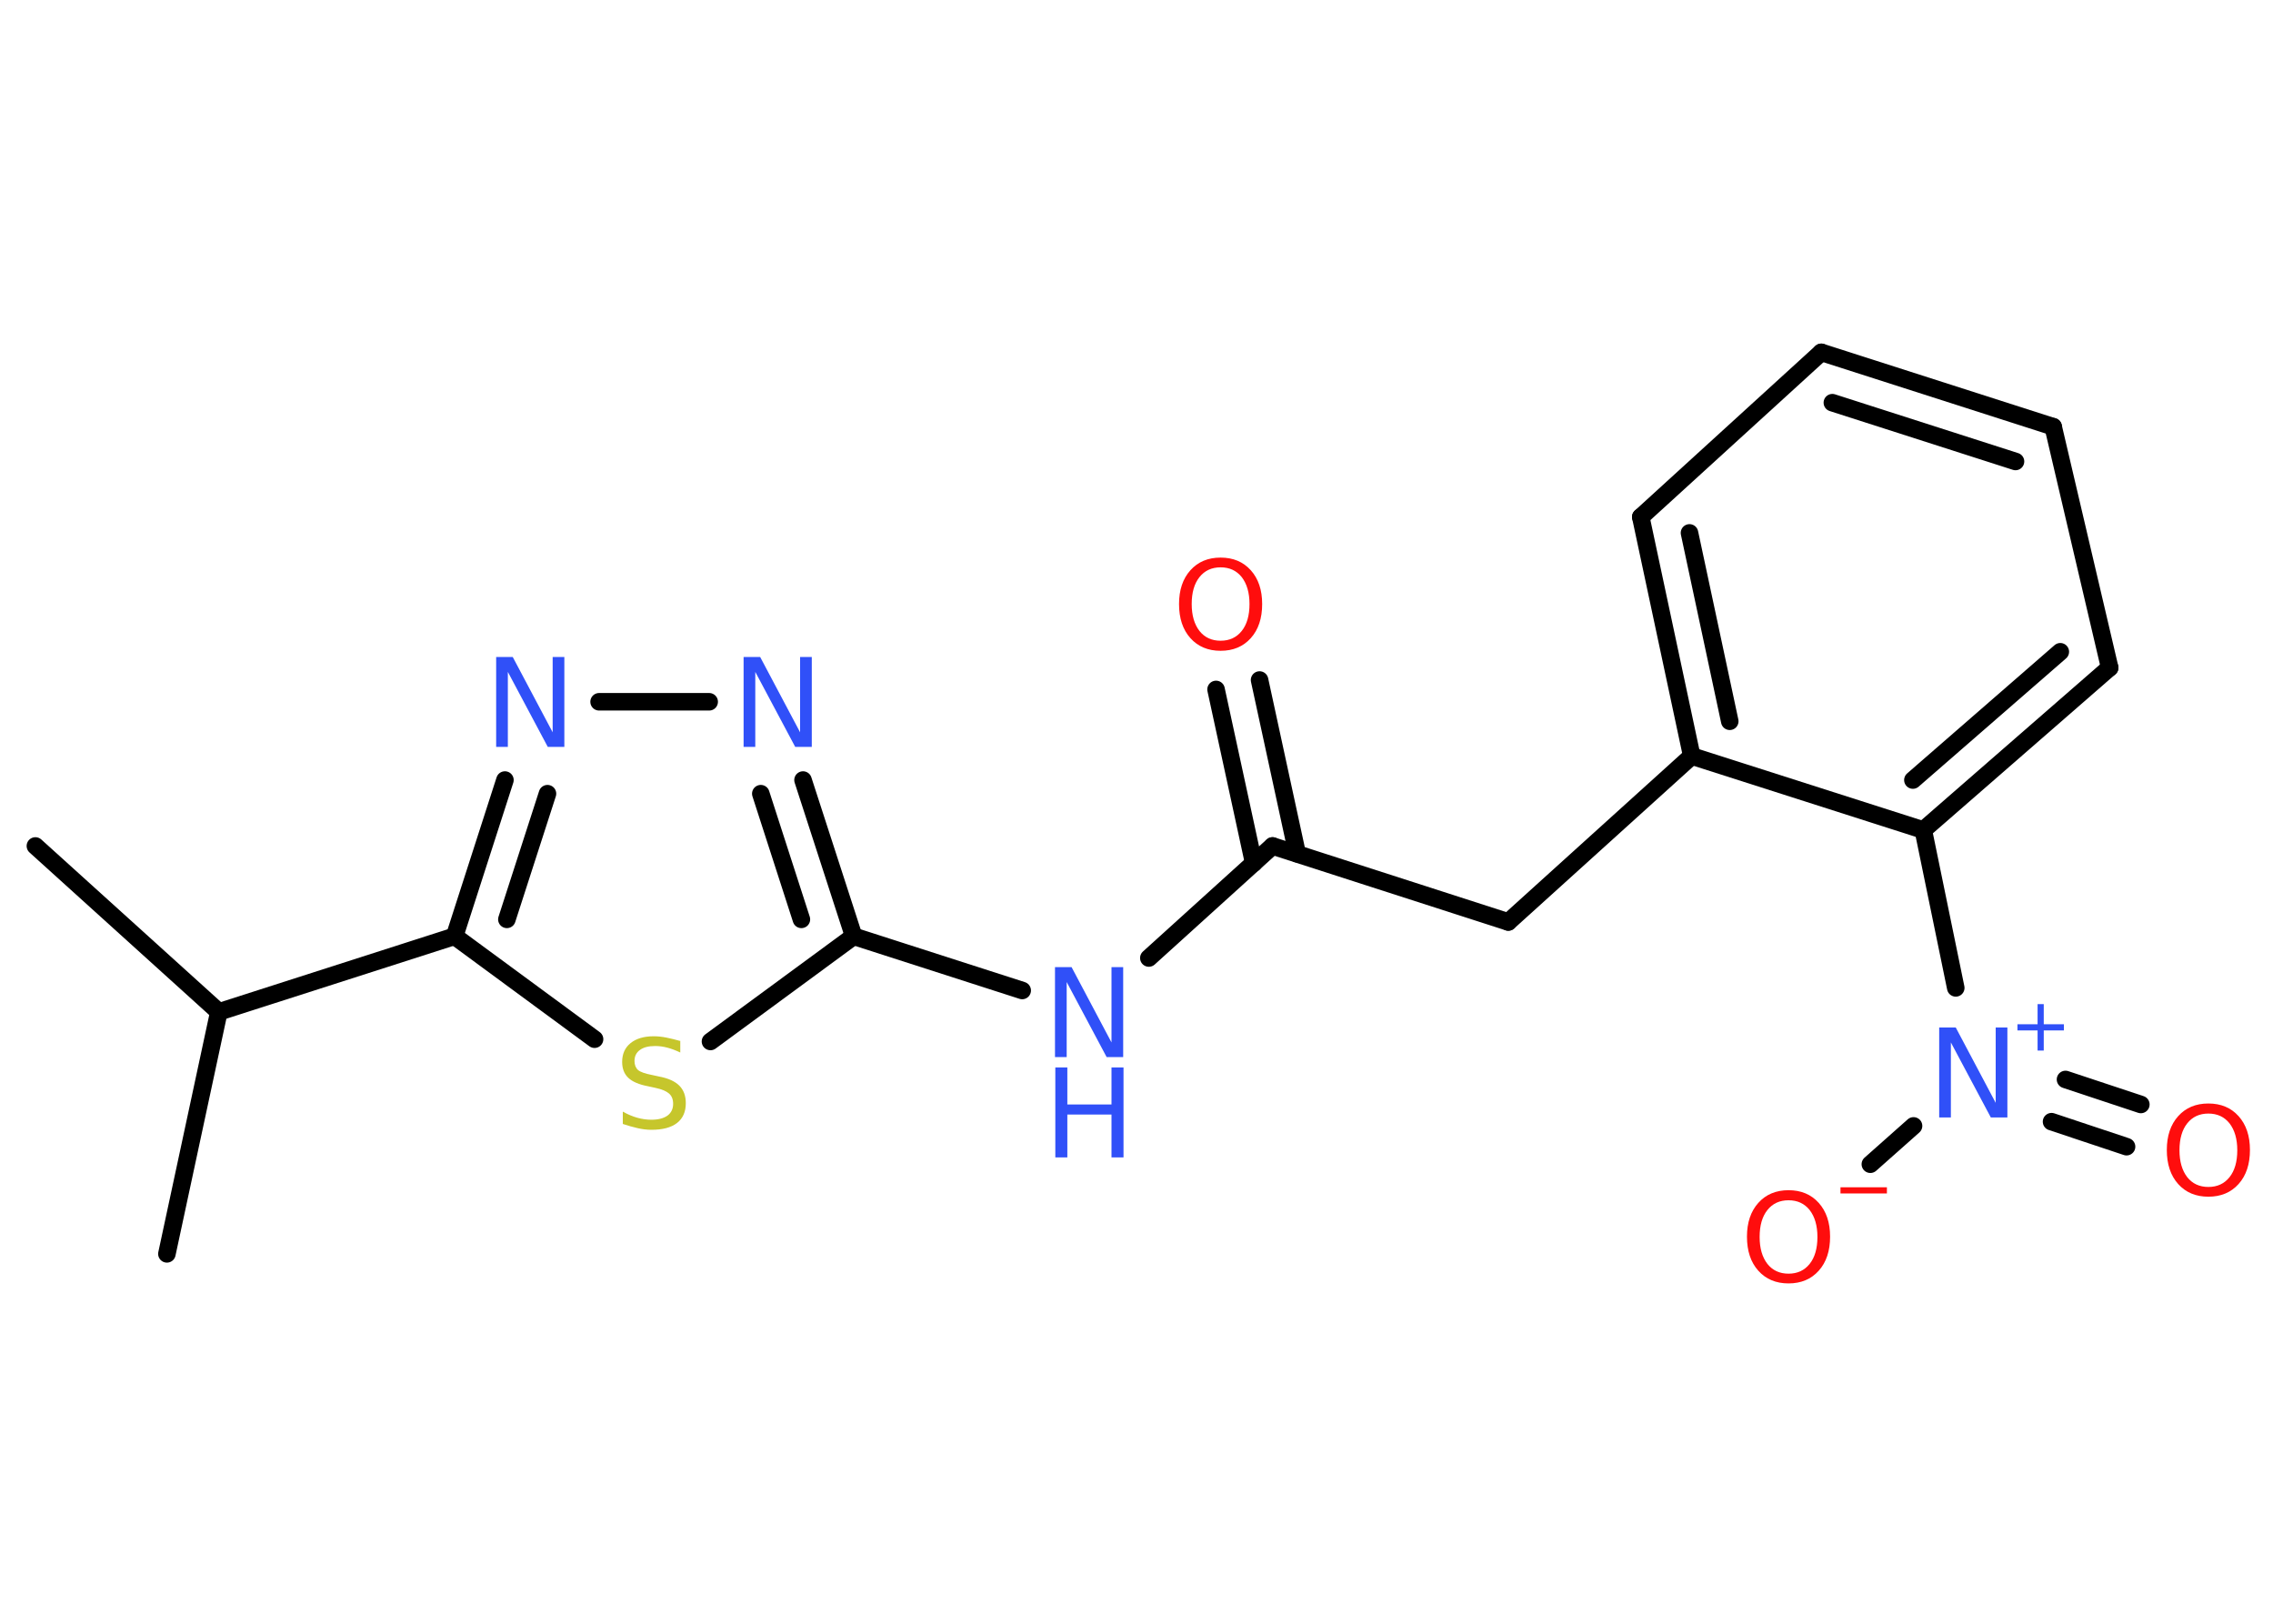 <?xml version='1.0' encoding='UTF-8'?>
<!DOCTYPE svg PUBLIC "-//W3C//DTD SVG 1.1//EN" "http://www.w3.org/Graphics/SVG/1.1/DTD/svg11.dtd">
<svg version='1.2' xmlns='http://www.w3.org/2000/svg' xmlns:xlink='http://www.w3.org/1999/xlink' width='70.0mm' height='50.0mm' viewBox='0 0 70.0 50.0'>
  <desc>Generated by the Chemistry Development Kit (http://github.com/cdk)</desc>
  <g stroke-linecap='round' stroke-linejoin='round' stroke='#000000' stroke-width='.54' fill='#3050F8'>
    <rect x='.0' y='.0' width='70.0' height='50.0' fill='#FFFFFF' stroke='none'/>
    <g id='mol1' class='mol'>
      <line id='mol1bnd1' class='bond' x1='1.09' y1='26.05' x2='6.74' y2='31.16'/>
      <line id='mol1bnd2' class='bond' x1='6.74' y1='31.16' x2='5.14' y2='38.61'/>
      <line id='mol1bnd3' class='bond' x1='6.74' y1='31.16' x2='14.0' y2='28.83'/>
      <g id='mol1bnd4' class='bond'>
        <line x1='15.55' y1='24.02' x2='14.0' y2='28.83'/>
        <line x1='16.86' y1='24.44' x2='15.61' y2='28.31'/>
      </g>
      <line id='mol1bnd5' class='bond' x1='18.45' y1='21.61' x2='21.84' y2='21.61'/>
      <g id='mol1bnd6' class='bond'>
        <line x1='26.29' y1='28.83' x2='24.73' y2='24.02'/>
        <line x1='24.68' y1='28.31' x2='23.43' y2='24.44'/>
      </g>
      <line id='mol1bnd7' class='bond' x1='26.29' y1='28.83' x2='31.48' y2='30.5'/>
      <line id='mol1bnd8' class='bond' x1='35.38' y1='29.5' x2='39.19' y2='26.05'/>
      <g id='mol1bnd9' class='bond'>
        <line x1='38.61' y1='26.58' x2='37.45' y2='21.23'/>
        <line x1='39.95' y1='26.29' x2='38.79' y2='20.94'/>
      </g>
      <line id='mol1bnd10' class='bond' x1='39.19' y1='26.05' x2='46.45' y2='28.39'/>
      <line id='mol1bnd11' class='bond' x1='46.45' y1='28.39' x2='52.1' y2='23.28'/>
      <g id='mol1bnd12' class='bond'>
        <line x1='50.53' y1='15.92' x2='52.1' y2='23.28'/>
        <line x1='52.03' y1='16.41' x2='53.27' y2='22.21'/>
      </g>
      <line id='mol1bnd13' class='bond' x1='50.53' y1='15.92' x2='56.09' y2='10.85'/>
      <g id='mol1bnd14' class='bond'>
        <line x1='63.23' y1='13.14' x2='56.09' y2='10.85'/>
        <line x1='62.07' y1='14.21' x2='56.43' y2='12.4'/>
      </g>
      <line id='mol1bnd15' class='bond' x1='63.23' y1='13.14' x2='64.97' y2='20.56'/>
      <g id='mol1bnd16' class='bond'>
        <line x1='59.23' y1='25.56' x2='64.97' y2='20.56'/>
        <line x1='58.91' y1='24.02' x2='63.45' y2='20.07'/>
      </g>
      <line id='mol1bnd17' class='bond' x1='52.1' y1='23.28' x2='59.23' y2='25.56'/>
      <line id='mol1bnd18' class='bond' x1='59.23' y1='25.56' x2='60.23' y2='30.42'/>
      <g id='mol1bnd19' class='bond'>
        <line x1='63.61' y1='33.24' x2='65.93' y2='34.01'/>
        <line x1='63.18' y1='34.54' x2='65.49' y2='35.31'/>
      </g>
      <line id='mol1bnd20' class='bond' x1='58.93' y1='34.67' x2='57.6' y2='35.85'/>
      <line id='mol1bnd21' class='bond' x1='26.29' y1='28.83' x2='21.88' y2='32.07'/>
      <line id='mol1bnd22' class='bond' x1='14.0' y1='28.83' x2='18.31' y2='32.0'/>
      <path id='mol1atm5' class='atom' d='M15.29 20.23h.5l1.23 2.32v-2.32h.36v2.77h-.51l-1.23 -2.31v2.31h-.36v-2.77z' stroke='none'/>
      <path id='mol1atm6' class='atom' d='M22.91 20.23h.5l1.23 2.32v-2.32h.36v2.77h-.51l-1.23 -2.31v2.31h-.36v-2.77z' stroke='none'/>
      <g id='mol1atm8' class='atom'>
        <path d='M32.5 29.78h.5l1.23 2.32v-2.32h.36v2.77h-.51l-1.23 -2.31v2.31h-.36v-2.77z' stroke='none'/>
        <path d='M32.5 32.87h.37v1.14h1.36v-1.14h.37v2.77h-.37v-1.32h-1.36v1.32h-.37v-2.77z' stroke='none'/>
      </g>
      <path id='mol1atm10' class='atom' d='M37.59 17.47q-.41 .0 -.65 .3q-.24 .3 -.24 .83q.0 .52 .24 .83q.24 .3 .65 .3q.41 .0 .65 -.3q.24 -.3 .24 -.83q.0 -.52 -.24 -.83q-.24 -.3 -.65 -.3zM37.59 17.17q.58 .0 .93 .39q.35 .39 .35 1.04q.0 .66 -.35 1.05q-.35 .39 -.93 .39q-.58 .0 -.93 -.39q-.35 -.39 -.35 -1.05q.0 -.65 .35 -1.04q.35 -.39 .93 -.39z' stroke='none' fill='#FF0D0D'/>
      <g id='mol1atm18' class='atom'>
        <path d='M59.73 31.64h.5l1.23 2.32v-2.32h.36v2.77h-.51l-1.23 -2.31v2.31h-.36v-2.77z' stroke='none'/>
        <path d='M62.94 30.92v.62h.62v.19h-.62v.62h-.19v-.62h-.62v-.19h.62v-.62h.19z' stroke='none'/>
      </g>
      <path id='mol1atm19' class='atom' d='M68.01 34.29q-.41 .0 -.65 .3q-.24 .3 -.24 .83q.0 .52 .24 .83q.24 .3 .65 .3q.41 .0 .65 -.3q.24 -.3 .24 -.83q.0 -.52 -.24 -.83q-.24 -.3 -.65 -.3zM68.01 33.98q.58 .0 .93 .39q.35 .39 .35 1.04q.0 .66 -.35 1.05q-.35 .39 -.93 .39q-.58 .0 -.93 -.39q-.35 -.39 -.35 -1.05q.0 -.65 .35 -1.04q.35 -.39 .93 -.39z' stroke='none' fill='#FF0D0D'/>
      <g id='mol1atm20' class='atom'>
        <path d='M55.08 36.96q-.41 .0 -.65 .3q-.24 .3 -.24 .83q.0 .52 .24 .83q.24 .3 .65 .3q.41 .0 .65 -.3q.24 -.3 .24 -.83q.0 -.52 -.24 -.83q-.24 -.3 -.65 -.3zM55.08 36.65q.58 .0 .93 .39q.35 .39 .35 1.04q.0 .66 -.35 1.05q-.35 .39 -.93 .39q-.58 .0 -.93 -.39q-.35 -.39 -.35 -1.05q.0 -.65 .35 -1.04q.35 -.39 .93 -.39z' stroke='none' fill='#FF0D0D'/>
        <path d='M56.68 36.56h1.43v.19h-1.43v-.19z' stroke='none' fill='#FF0D0D'/>
      </g>
      <path id='mol1atm21' class='atom' d='M20.95 32.05v.36q-.21 -.1 -.4 -.15q-.19 -.05 -.37 -.05q-.31 .0 -.47 .12q-.17 .12 -.17 .34q.0 .18 .11 .28q.11 .09 .42 .15l.23 .05q.42 .08 .62 .28q.2 .2 .2 .54q.0 .4 -.27 .61q-.27 .21 -.79 .21q-.2 .0 -.42 -.05q-.22 -.05 -.46 -.13v-.38q.23 .13 .45 .19q.22 .06 .43 .06q.32 .0 .5 -.13q.17 -.13 .17 -.36q.0 -.21 -.13 -.32q-.13 -.11 -.41 -.17l-.23 -.05q-.42 -.08 -.61 -.26q-.19 -.18 -.19 -.49q.0 -.37 .26 -.58q.26 -.21 .71 -.21q.19 .0 .39 .04q.2 .04 .41 .1z' stroke='none' fill='#C6C62C'/>
    </g>
  </g>
</svg>
